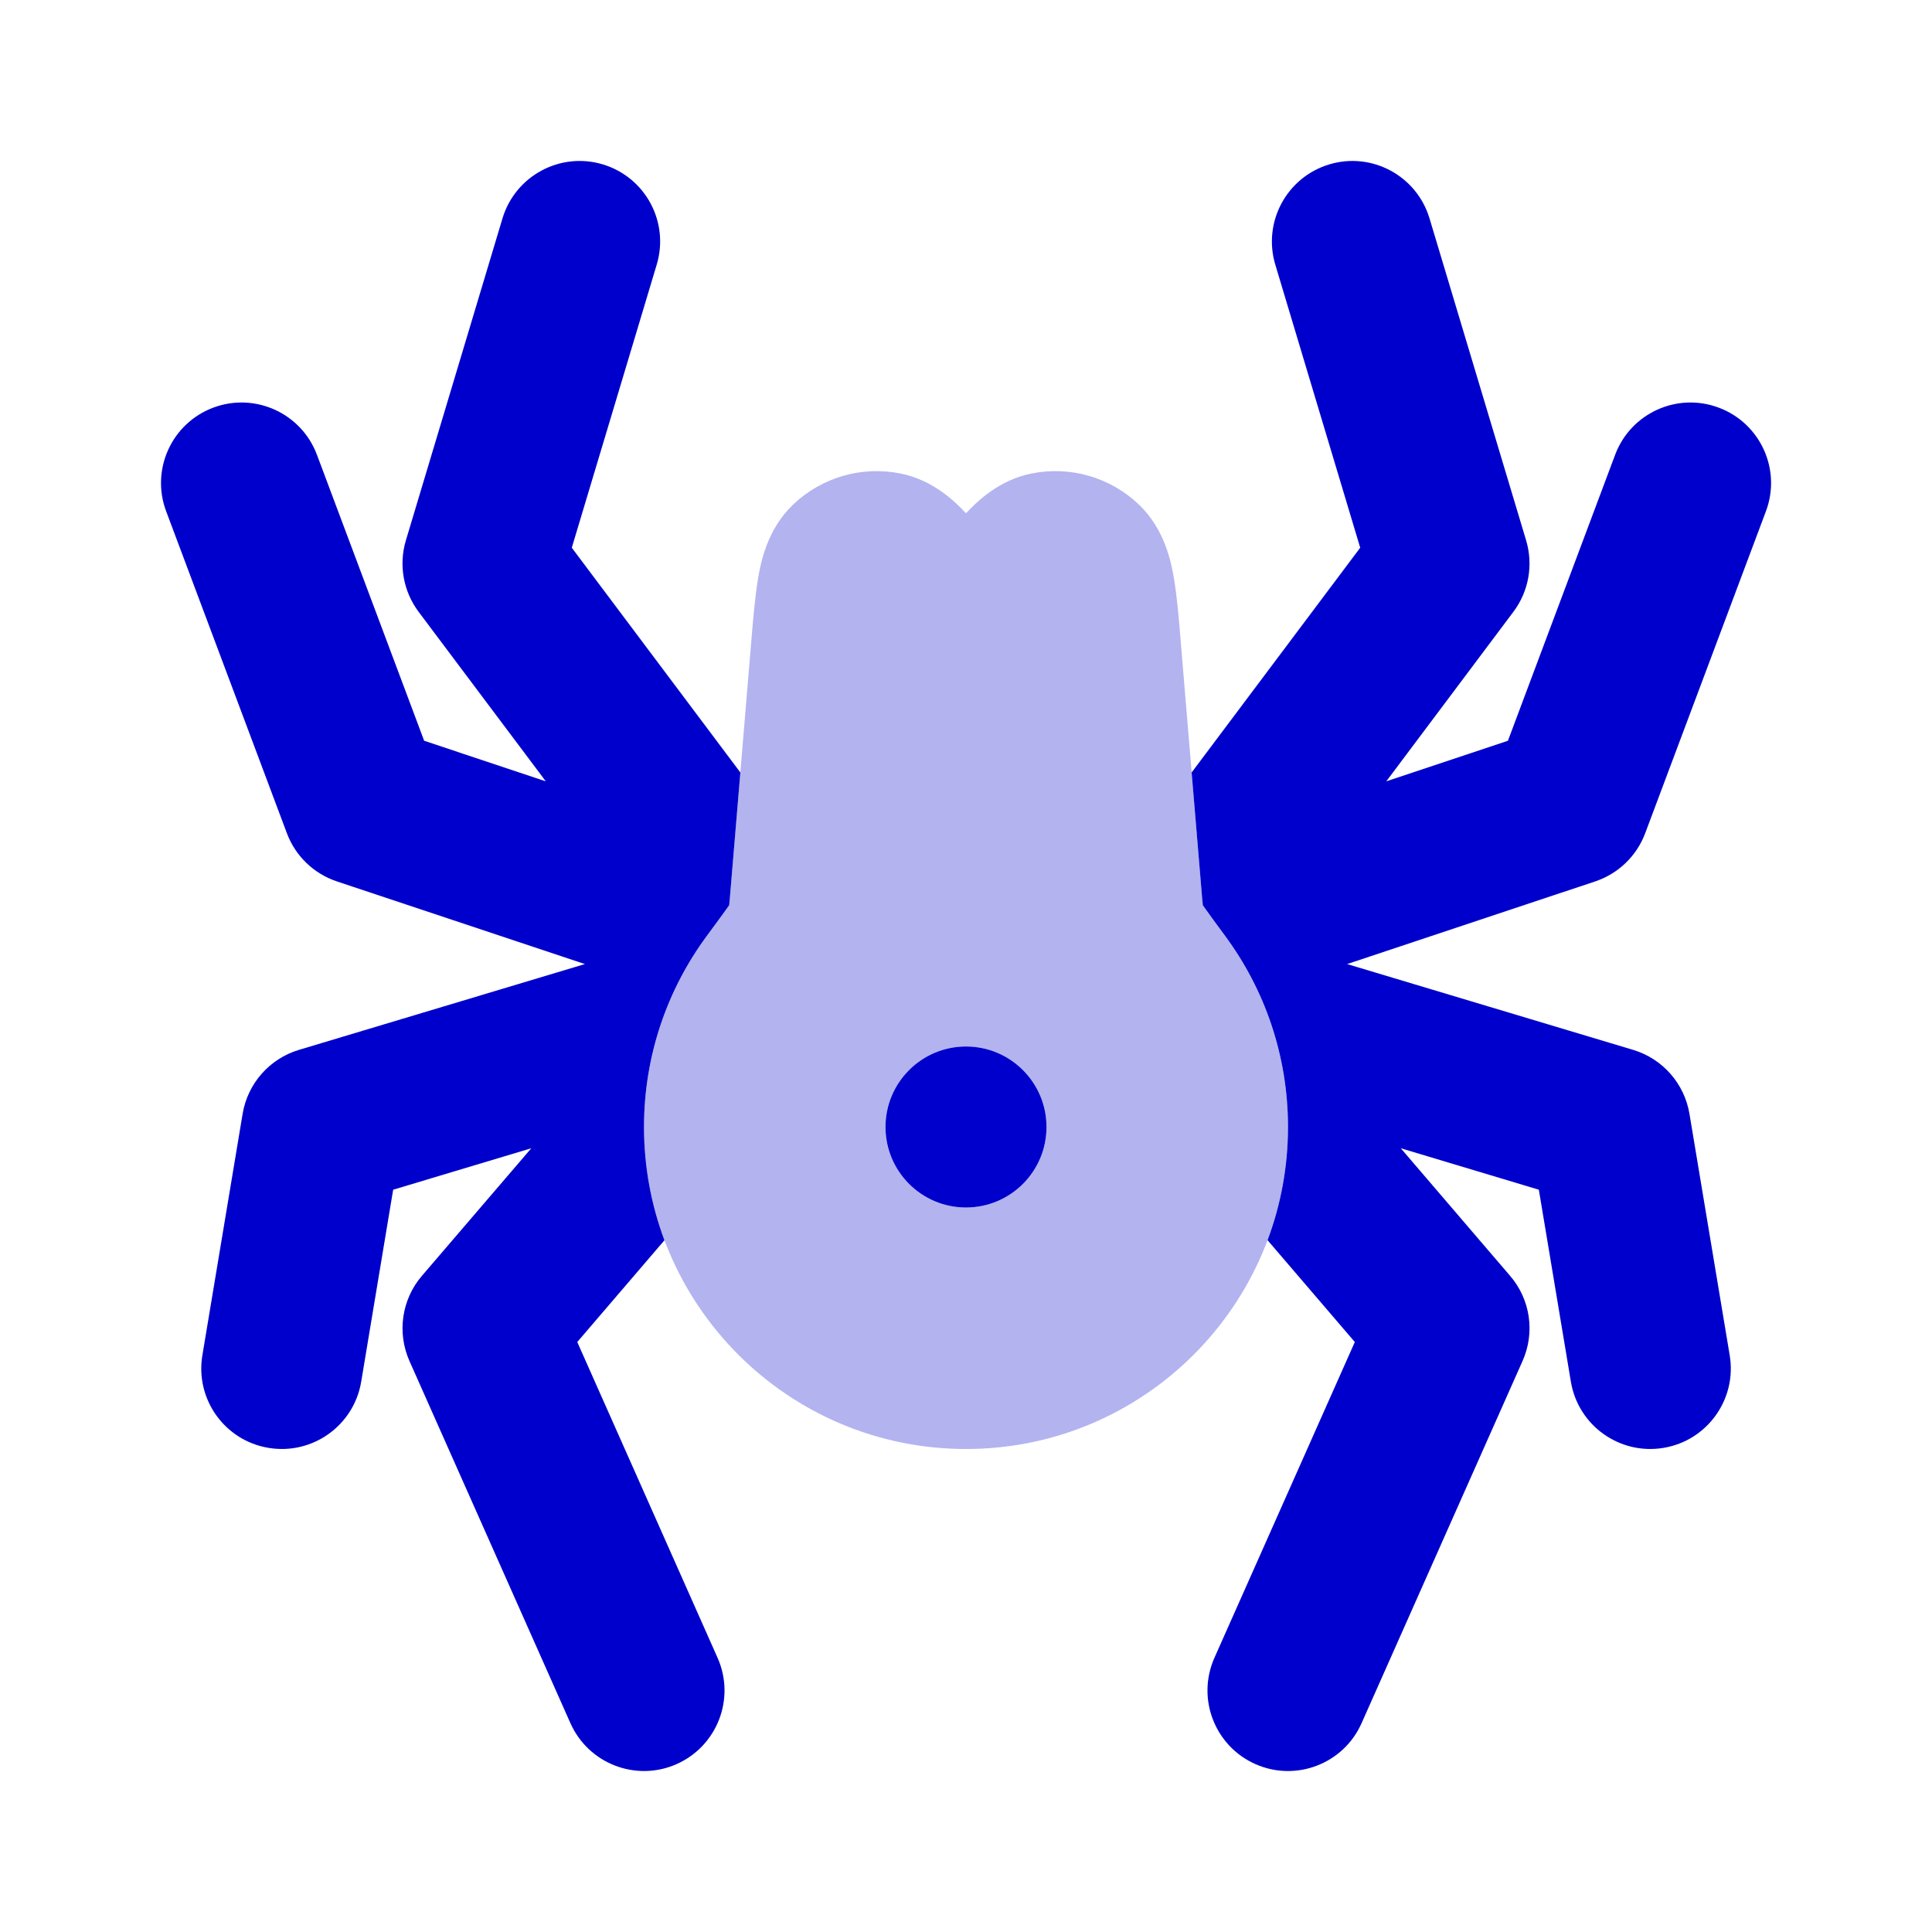 <svg width="24" height="24" viewBox="0 0 24 24" fill="none" xmlns="http://www.w3.org/2000/svg">
<path opacity="0.3" fill-rule="evenodd" clip-rule="evenodd" d="M11.191 5.883C10.709 5.784 10.209 5.928 9.852 6.268C9.528 6.578 9.45 6.991 9.418 7.18C9.38 7.403 9.356 7.684 9.332 7.976L9.078 11.019C9.069 11.128 9.064 11.191 9.059 11.236L9.058 11.245C9.049 11.258 9.037 11.275 9.021 11.297C8.968 11.372 8.892 11.474 8.781 11.625C8.29 12.29 8 13.112 8 14C8 16.209 9.791 18 12 18C14.209 18 16 16.209 16 14C16 13.112 15.71 12.29 15.219 11.626C15.108 11.475 15.032 11.372 14.979 11.297C14.963 11.275 14.951 11.258 14.942 11.245L14.941 11.236C14.936 11.191 14.931 11.129 14.922 11.019L14.668 7.976C14.644 7.684 14.621 7.403 14.582 7.18C14.55 6.991 14.472 6.578 14.148 6.268C13.792 5.928 13.292 5.784 12.809 5.883C12.414 5.964 12.144 6.221 12 6.376C11.856 6.221 11.586 5.964 11.191 5.883ZM12 15C12.552 15 13 14.552 13 14C13 13.448 12.552 13 12 13C11.448 13 11 13.448 11 14C11 14.552 11.448 15 12 15Z" fill="#0000CC"/>
<path d="M7.488 2.042C8.017 2.201 8.317 2.758 8.158 3.287L7.103 6.804L9.197 9.596L9.078 11.019C9.069 11.128 9.064 11.191 9.059 11.236L9.058 11.245C9.049 11.258 9.037 11.275 9.021 11.297C8.968 11.372 8.892 11.474 8.781 11.625C8.29 12.29 8 13.112 8 14C8 14.495 8.09 14.969 8.254 15.407L7.171 16.671L8.914 20.594C9.138 21.099 8.911 21.689 8.406 21.914C7.902 22.138 7.311 21.911 7.086 21.406L5.086 16.906C4.93 16.553 4.99 16.142 5.241 15.849L6.6 14.264L4.884 14.779L4.487 17.164C4.396 17.709 3.881 18.077 3.336 17.986C2.791 17.896 2.423 17.38 2.514 16.836L3.014 13.836C3.077 13.46 3.348 13.152 3.713 13.042L7.266 11.976L4.184 10.949C3.898 10.853 3.67 10.634 3.564 10.351L2.064 6.351C1.87 5.834 2.132 5.258 2.649 5.064C3.166 4.87 3.743 5.132 3.937 5.649L5.269 9.202L6.78 9.706L5.2 7.6C5.01 7.346 4.951 7.017 5.042 6.713L6.242 2.713C6.401 2.184 6.959 1.883 7.488 2.042Z" fill="#0000CC"/>
<path d="M16 14C16 14.495 15.91 14.969 15.746 15.406L16.83 16.671L15.086 20.594C14.862 21.099 15.089 21.689 15.594 21.914C16.099 22.138 16.69 21.911 16.914 21.406L18.914 16.906C19.071 16.553 19.011 16.142 18.759 15.849L17.401 14.264L19.116 14.779L19.514 17.164C19.605 17.709 20.12 18.077 20.665 17.986C21.209 17.896 21.578 17.38 21.487 16.836L20.987 13.836C20.924 13.46 20.653 13.152 20.288 13.042L16.734 11.976L19.817 10.949C20.103 10.853 20.331 10.634 20.437 10.351L21.937 6.351C22.131 5.834 21.869 5.258 21.351 5.064C20.834 4.87 20.258 5.132 20.064 5.649L18.732 9.202L17.221 9.706L18.8 7.6C18.991 7.346 19.049 7.017 18.958 6.713L17.758 2.713C17.599 2.184 17.042 1.883 16.513 2.042C15.984 2.201 15.684 2.758 15.842 3.287L16.897 6.804L14.803 9.596L14.922 11.019C14.931 11.129 14.936 11.191 14.941 11.236L14.942 11.245C14.951 11.258 14.963 11.275 14.979 11.297C15.032 11.372 15.108 11.475 15.219 11.626C15.71 12.29 16 13.112 16 14Z" fill="#0000CC"/>
<path d="M12 15C12.552 15 13 14.552 13 14C13 13.448 12.552 13 12 13C11.448 13 11 13.448 11 14C11 14.552 11.448 15 12 15Z" fill="#0000CC"/>
</svg>
